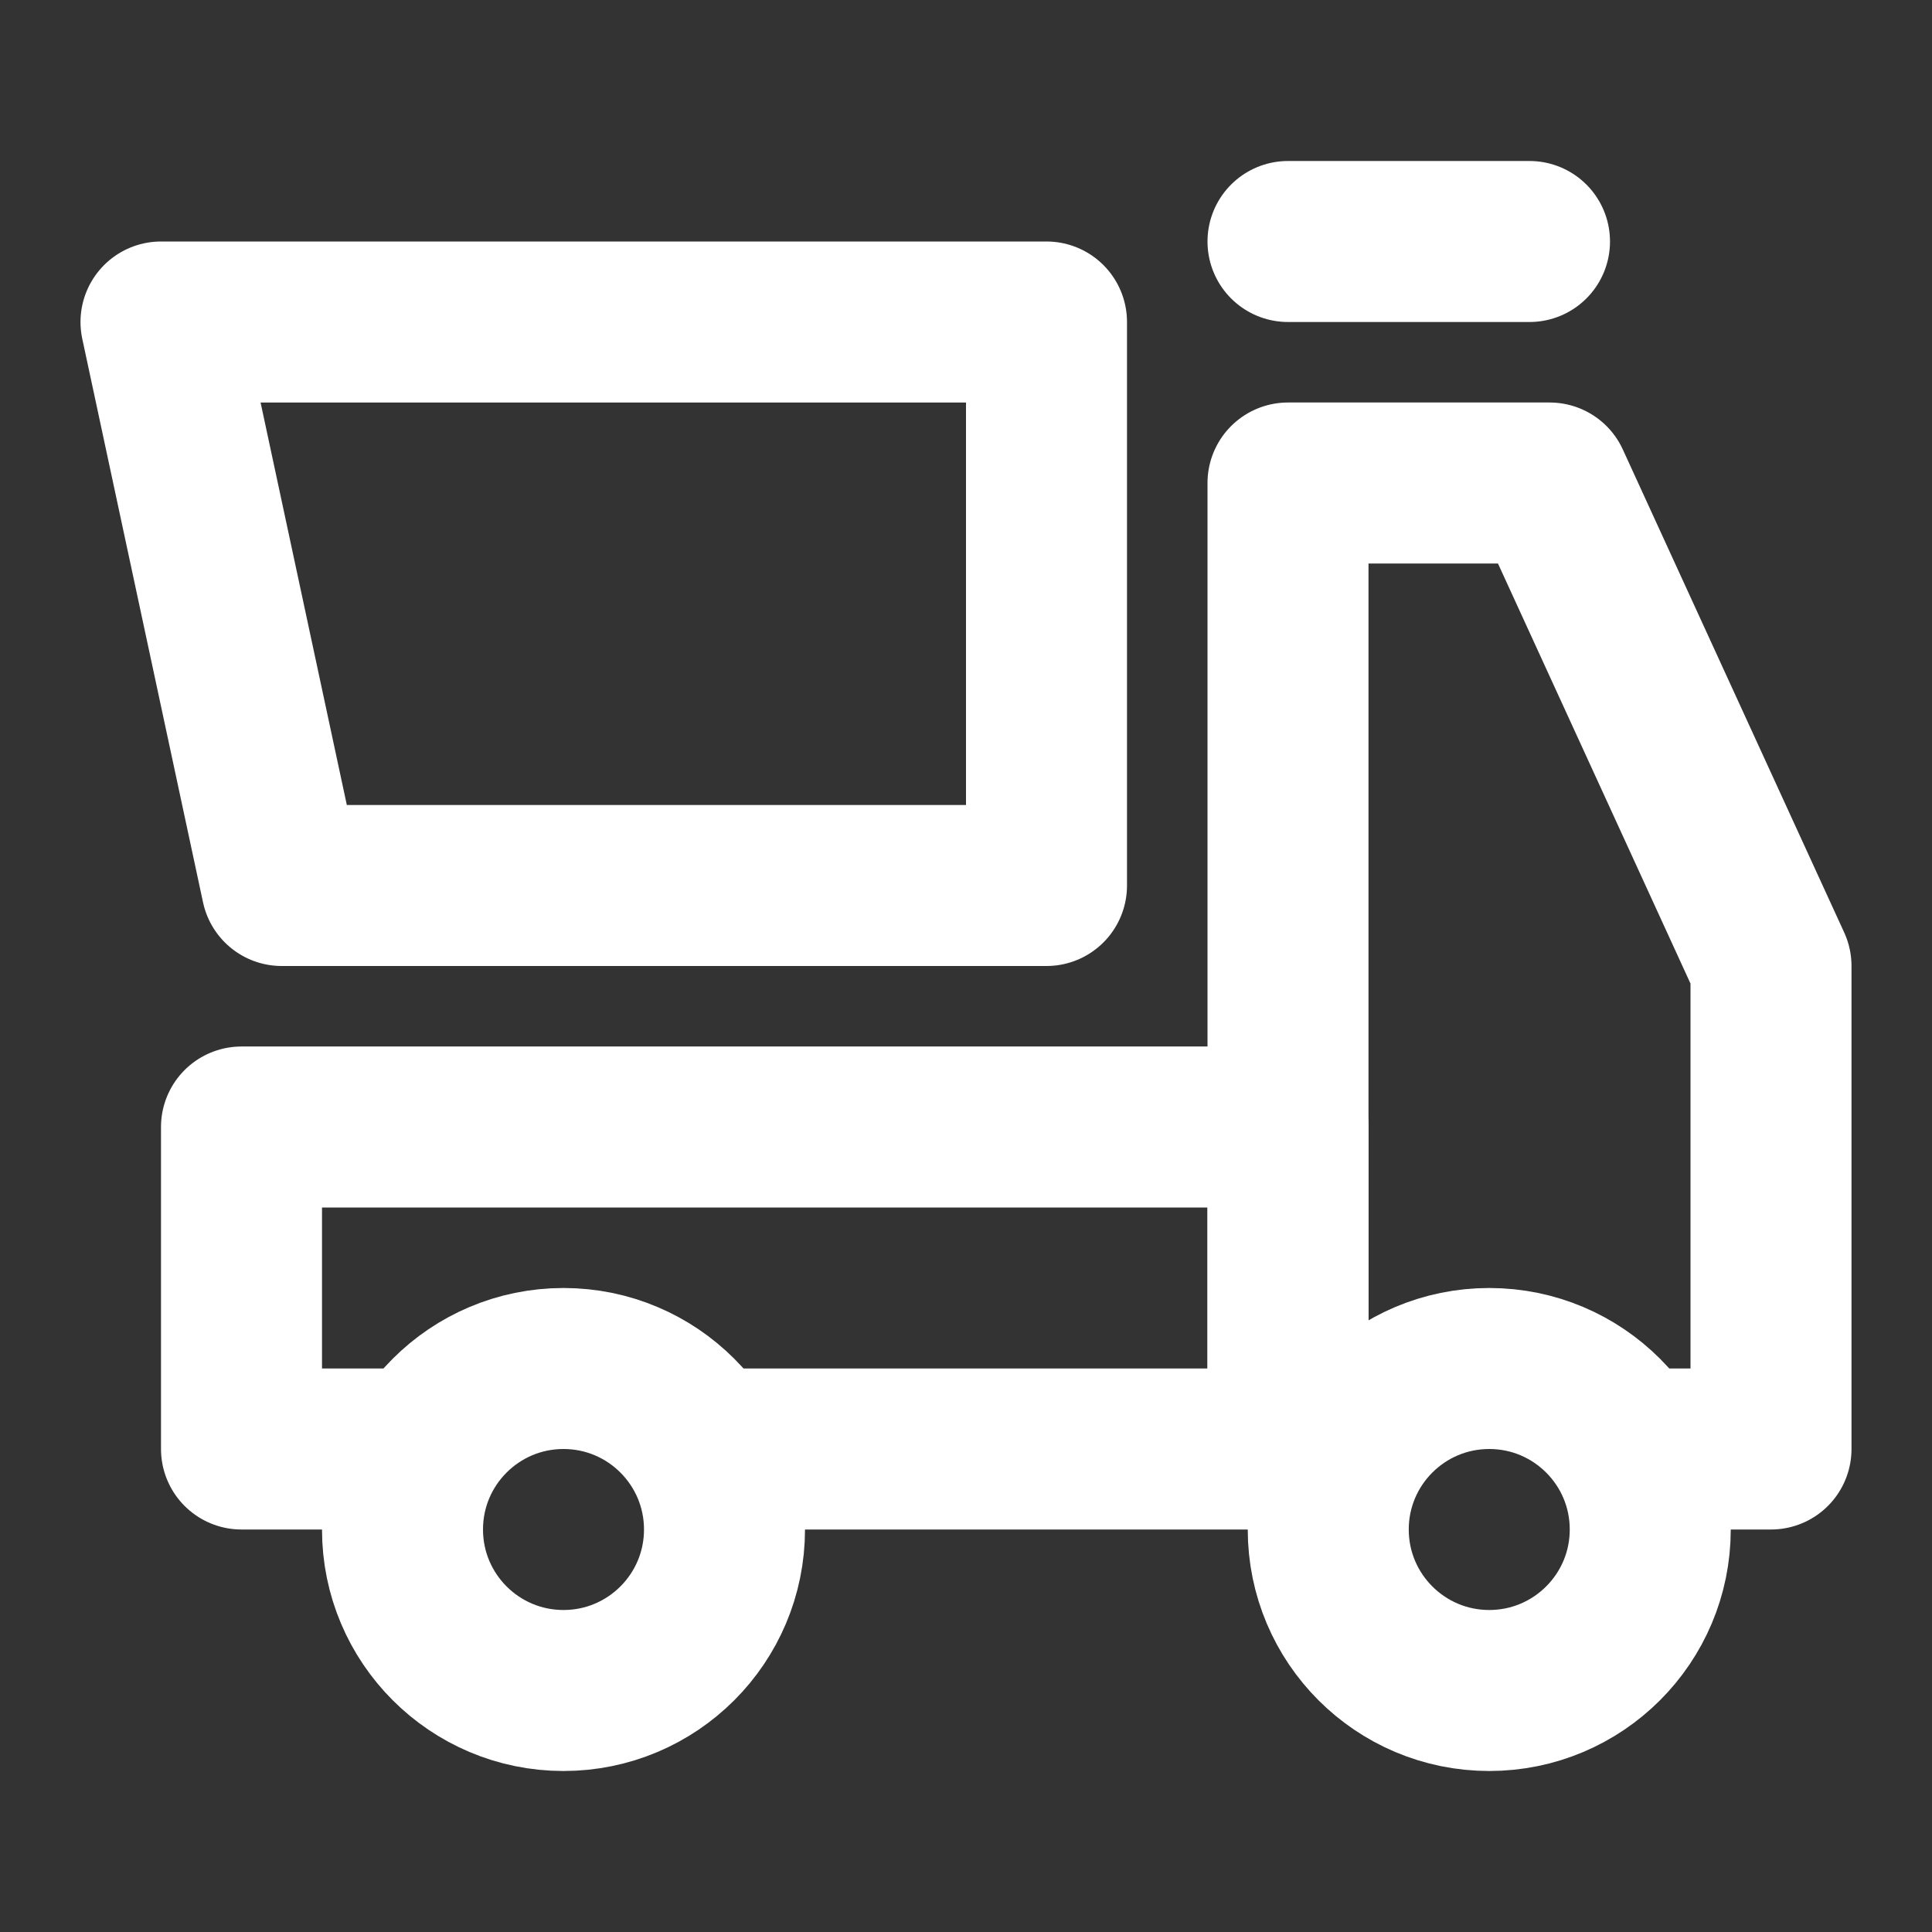<?xml version="1.0" encoding="UTF-8"?>
<svg width="28" height="28" viewBox="0 0 48 48" fill="none" xmlns="http://www.w3.org/2000/svg">
    <rect x="0" y="0" width="48" height="48" fill="#333333" stroke="none"/>
    <path d="M32 6H38" stroke="#ffffff" stroke-width="4" stroke-linecap="round" stroke-linejoin="round"/>
    <path d="M10 36H6V28H32V36H18" stroke="#ffffff" stroke-width="4" stroke-linecap="round" stroke-linejoin="round"/>
    <path d="M32 36V12H38.5L44 24V36H41" stroke="#ffffff" stroke-width="4" stroke-linecap="round"
          stroke-linejoin="round"/>
    <path d="M4 8L26 8L26 22L7 22L4 8Z" fill="none" stroke="#ffffff" stroke-width="4" stroke-linejoin="round"/>
    <circle cx="37" cy="38" r="4" fill="none" stroke="#ffffff" stroke-width="4"/>
    <circle cx="14" cy="38" r="4" fill="none" stroke="#ffffff" stroke-width="4"/>
</svg>